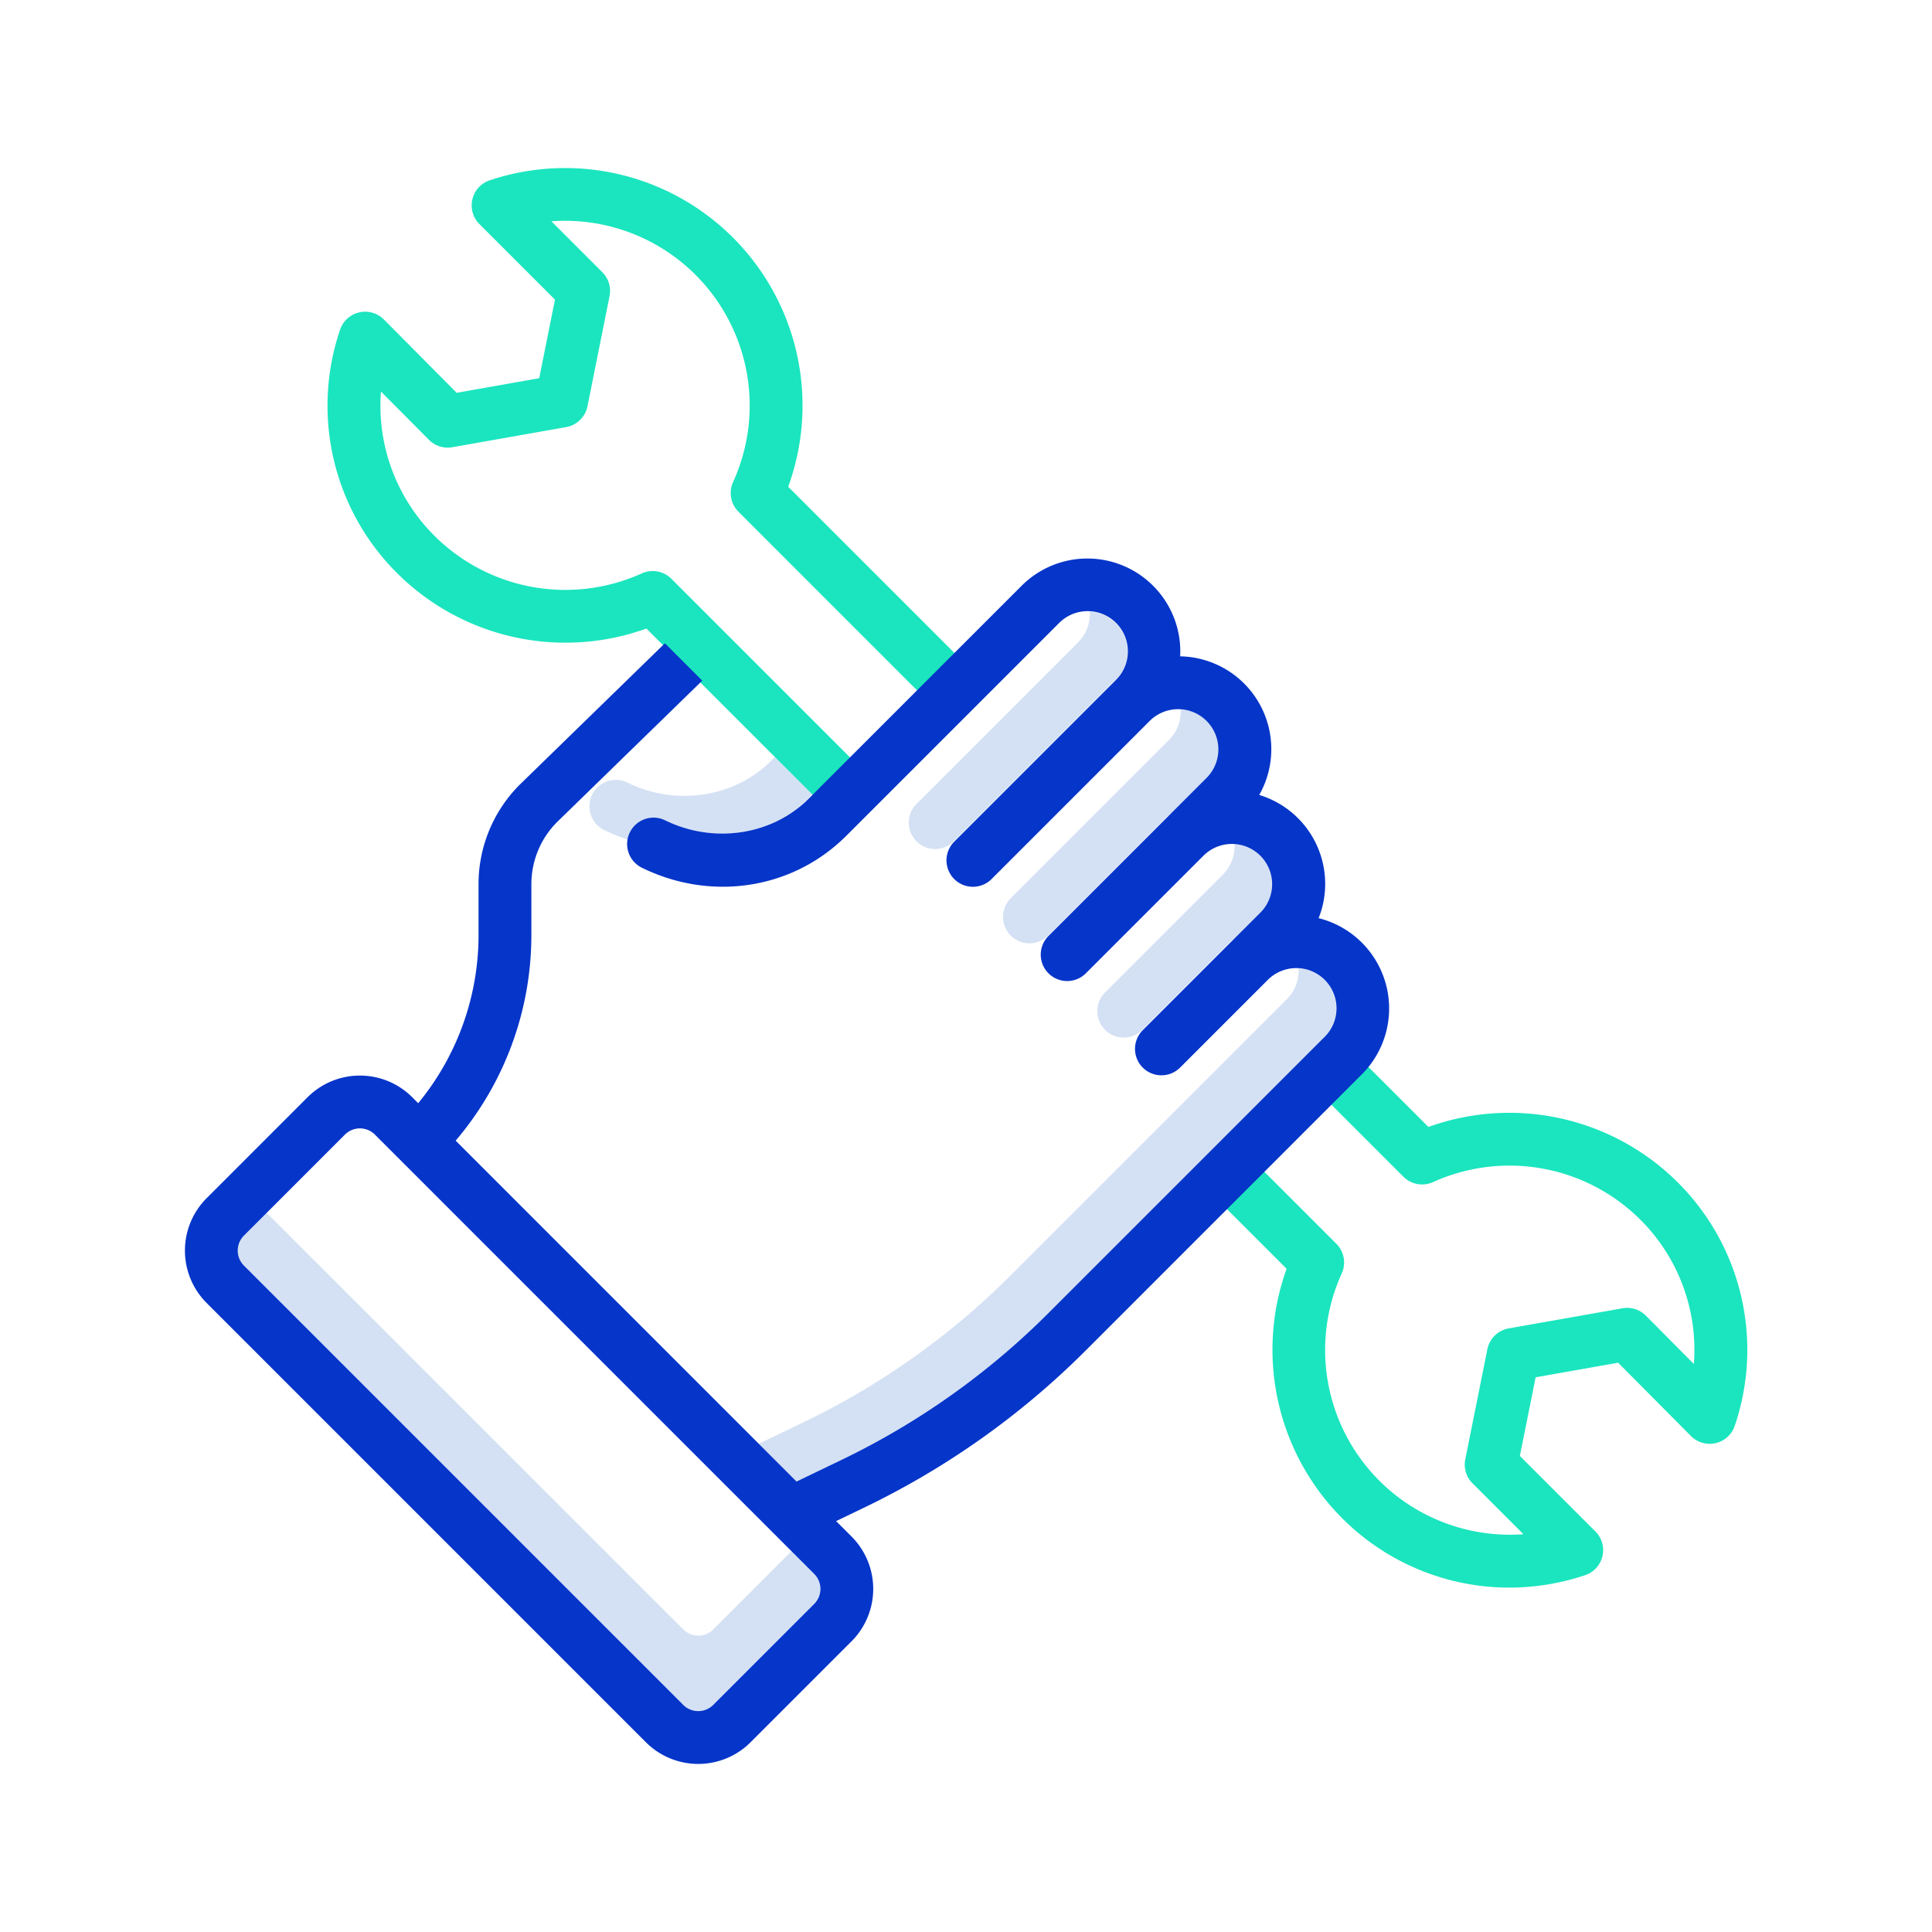 <?xml version="1.0"?>
<svg xmlns="http://www.w3.org/2000/svg" id="Layer_1" data-name="Layer 1" viewBox="0 0 512 512" width="512" height="512"><title>Hand Tools</title><path d="M209.749,411.079l-20.736,20.736a5.617,5.617,0,0,1-7.943,0l-110.4-110.4-6.029,6.028a5.623,5.623,0,0,0,0,7.944L181.07,451.815a5.617,5.617,0,0,0,7.943,0l26.764-26.765a5.621,5.621,0,0,0,0-7.943Z" style="fill:#d4e1f4"/><path d="M324.066,231.793,292.84,263.018a7,7,0,1,0,9.9,9.9l20.554-20.553,2.643-2.642a10.667,10.667,0,0,1,1.283-1.082l6.846-6.847a10.646,10.646,0,0,0-6.912-18.169A10.627,10.627,0,0,1,324.066,231.793Z" style="fill:#d4e1f4"/><path d="M285.7,170.235l-.888.887,0,0L242.88,213.058a7,7,0,1,0,9.9,9.9l41.946-41.945a10.561,10.561,0,0,1,1.174-1,10.637,10.637,0,0,0-7.108-17.951A10.633,10.633,0,0,1,285.7,170.235Z" style="fill:#d4e1f4"/><path d="M309.791,196.107l-10.7,10.7,0,0L267.86,238.038a7,7,0,1,0,9.9,9.9L309,216.7a10.682,10.682,0,0,1,1.258-1.058l9.537-9.537a10.644,10.644,0,0,0-6.912-18.168A10.629,10.629,0,0,1,309.791,196.107Z" style="fill:#d4e1f4"/><path d="M160.221,220.016l.533.253a49.462,49.462,0,0,0,5.574,2.234,6.981,6.981,0,0,1,9.893-5.136l.532.252a33.6,33.6,0,0,0,33.834-2.819c.751-.606,1.49-1.232,2.208-1.89q.867-.8,1.708-1.635l.755-.755-9.9-9.9-.753.753q-.624.624-1.271,1.218c-9.622,8.82-24.323,10.842-36.581,5.028l-.532-.252a7,7,0,1,0-6,12.649Z" style="fill:#d4e1f4"/><path d="M351.017,259.722a10.585,10.585,0,0,0-6.909-3.093c.013.211.032.42.032.633a10.6,10.6,0,0,1-3.124,7.54l-73.155,73.156a200.378,200.378,0,0,1-54.9,38.948l-11.871,5.716-80.337-80.336h0l90.337,90.336,11.871-5.716a200.378,200.378,0,0,0,54.9-38.948L351.016,274.8a10.662,10.662,0,0,0,0-15.08Z" style="fill:#d4e1f4"/><path d="M378.542,298.656,357.8,277.916l-9.9,9.9,24.028,24.027a7,7,0,0,0,7.855,1.419,49.132,49.132,0,0,1,54.888,9.928,48.628,48.628,0,0,1,14.217,38.278l-12.713-12.8a7,7,0,0,0-6.186-1.96l-30.178,5.334a7,7,0,0,0-5.644,5.516l-5.856,29.2a7,7,0,0,0,1.915,6.327l13.5,13.5a48.956,48.956,0,0,1-48.153-69.106,7,7,0,0,0-1.418-7.855l-24.027-24.027-9.9,9.9,20.74,20.74A63.235,63.235,0,0,0,355.6,402.261a62.583,62.583,0,0,0,44.358,18.471,63.474,63.474,0,0,0,20.107-3.288,7,7,0,0,0,2.733-11.59l-20.023-20.022L406.956,365l21.867-3.865,19.291,19.424a7.007,7.007,0,0,0,11.611-2.7,62.6,62.6,0,0,0-15.152-64.56A63.233,63.233,0,0,0,378.542,298.656Z" style="fill:#1ae5be"/><path d="M171.309,166.57l49,49,9.9-9.9-52.287-52.286a7,7,0,0,0-7.856-1.419,49.13,49.13,0,0,1-54.887-9.928,48.625,48.625,0,0,1-14.217-38.278l12.713,12.8a6.994,6.994,0,0,0,6.185,1.96l30.178-5.333a7,7,0,0,0,5.645-5.517l5.855-29.2a7,7,0,0,0-1.914-6.326l-13.5-13.5a48.956,48.956,0,0,1,48.152,69.106,7,7,0,0,0,1.418,7.855L247.982,187.9l9.9-9.9-49-49a62.933,62.933,0,0,0-79.1-81.214,7,7,0,0,0-2.732,11.59L147.073,79.4,142.9,100.231,121.027,104.1,101.736,84.672a7.006,7.006,0,0,0-11.61,2.7,62.6,62.6,0,0,0,15.152,64.561A63.235,63.235,0,0,0,171.309,166.57Z" style="fill:#1ae5be"/><path d="M287.761,357.858,360.915,284.7a24.676,24.676,0,0,0-11.466-41.378,24.625,24.625,0,0,0-15.735-32.652,24.606,24.606,0,0,0-20.958-36.733,24.627,24.627,0,0,0-42.033-18.684l-56.118,56.118q-.624.624-1.271,1.218c-9.622,8.82-24.323,10.842-36.581,5.028l-.532-.252a7,7,0,1,0-6,12.649l.533.253c17.625,8.356,38.054,5.468,52.041-7.359q.867-.8,1.708-1.635l56.119-56.121A10.664,10.664,0,1,1,295.7,180.235l-.888.887,0,0L252.88,223.058a7,7,0,1,0,9.9,9.9l41.946-41.945a10.663,10.663,0,0,1,15.065,15.094l-10.7,10.7,0,0L277.86,248.038a7,7,0,1,0,9.9,9.9L319,226.7a10.664,10.664,0,0,1,15.07,15.091L302.84,273.018a7,7,0,1,0,9.9,9.9l20.554-20.553,2.643-2.642a10.663,10.663,0,1,1,15.079,15.08l-73.155,73.156a200.378,200.378,0,0,1-54.9,38.948l-11.871,5.716-90.337-90.336a84.027,84.027,0,0,0,20.067-54.707v-13.2a23.309,23.309,0,0,1,6.871-16.588l38.418-37.418-9.9-9.9-38.419,37.419a37.218,37.218,0,0,0-10.971,26.487v13.2a70.145,70.145,0,0,1-15.991,44.783l-1.579-1.58a19.617,19.617,0,0,0-27.742,0L54.745,317.547a19.641,19.641,0,0,0,0,27.742L171.171,461.715a19.617,19.617,0,0,0,27.742,0l26.765-26.764a19.641,19.641,0,0,0,0-27.742l-4.1-4.1,7.455-3.59A214.383,214.383,0,0,0,287.761,357.858ZM215.777,425.05l-26.764,26.765a5.617,5.617,0,0,1-7.943,0L64.646,335.39a5.623,5.623,0,0,1,0-7.944L91.41,300.682a5.617,5.617,0,0,1,7.943,0L215.777,417.107A5.621,5.621,0,0,1,215.777,425.05Z" style="fill:#0635c9"/></svg>
